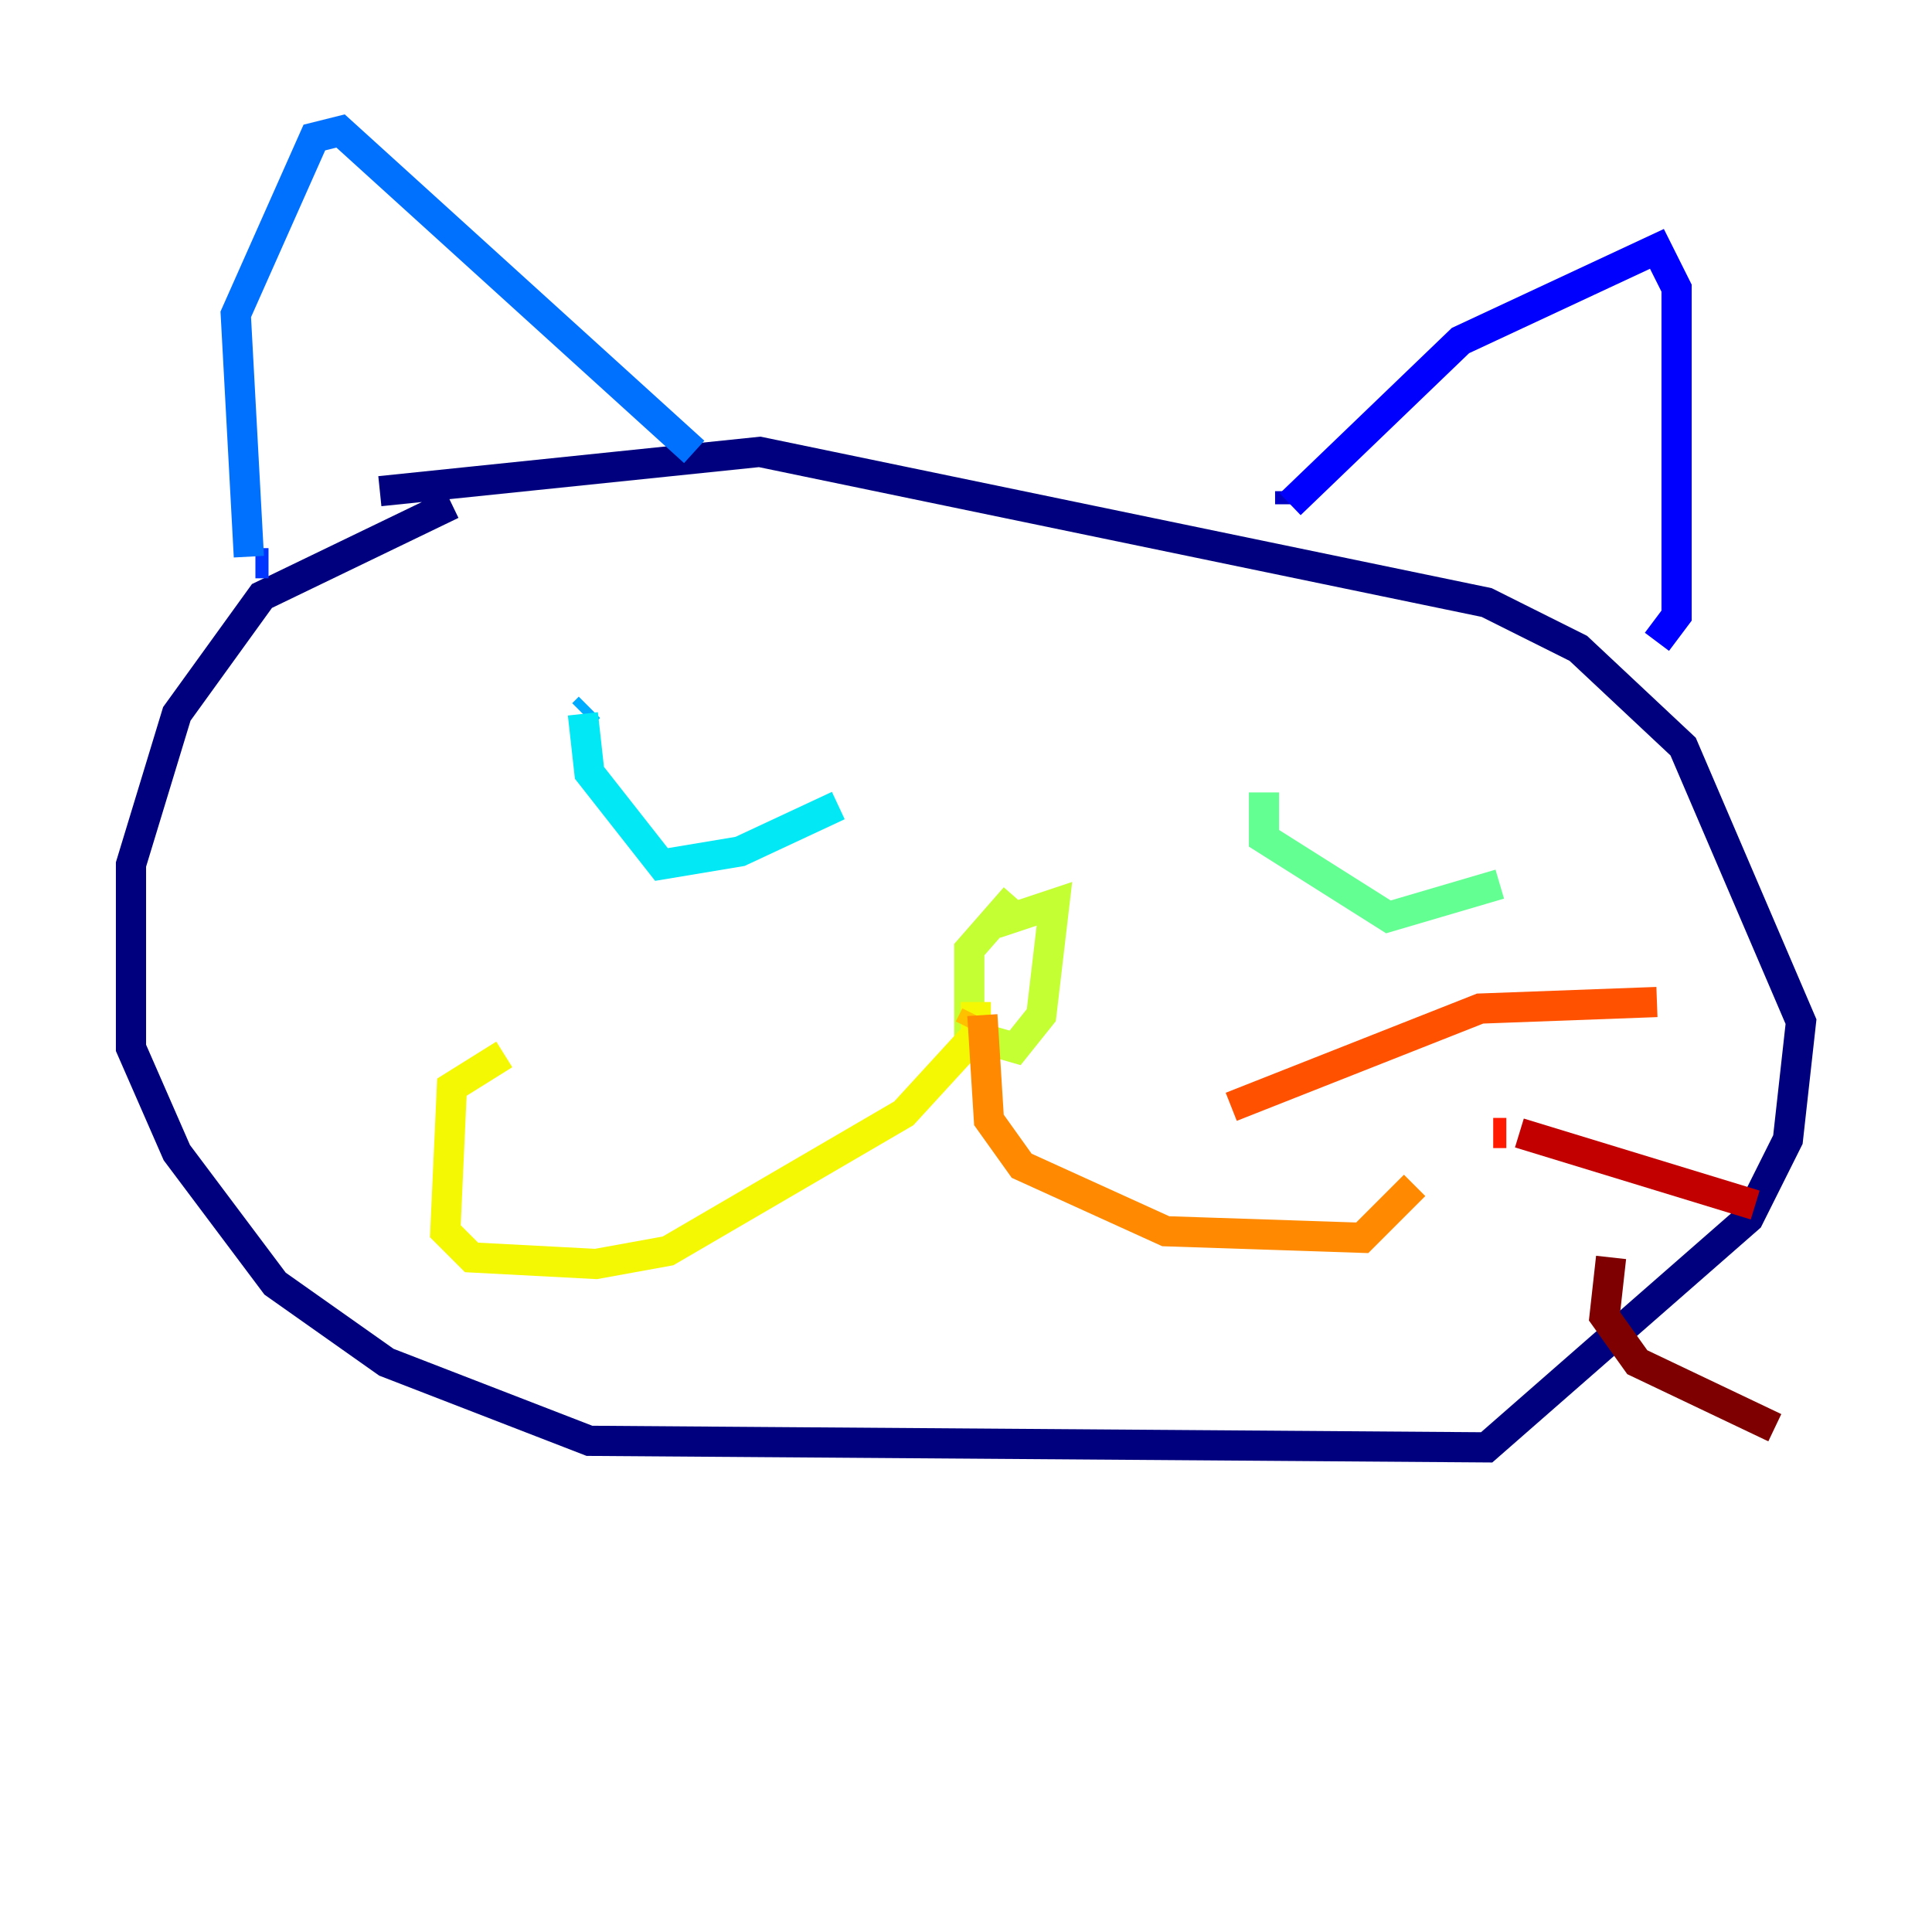 <?xml version="1.0" encoding="utf-8" ?>
<svg baseProfile="tiny" height="128" version="1.2" viewBox="0,0,128,128" width="128" xmlns="http://www.w3.org/2000/svg" xmlns:ev="http://www.w3.org/2001/xml-events" xmlns:xlink="http://www.w3.org/1999/xlink"><defs /><polyline fill="none" points="29.939,33.41 17.356,39.485 11.715,47.295 8.678,57.275 8.678,69.424 11.715,76.366 18.224,85.044 25.6,90.251 39.051,95.458 98.495,95.891 115.851,80.705 118.454,75.498 119.322,67.688 111.512,49.464 104.57,42.956 98.495,39.919 50.332,29.939 25.166,32.542" stroke="#00007f" stroke-width="2" /><polyline fill="none" points="85.478,32.542 85.478,33.41" stroke="#0000c3" stroke-width="2" /><polyline fill="none" points="85.478,33.41 96.759,22.563 109.776,16.488 111.078,19.091 111.078,40.786 109.776,42.522" stroke="#0000ff" stroke-width="2" /><polyline fill="none" points="17.79,37.315 16.922,37.315" stroke="#0034ff" stroke-width="2" /><polyline fill="none" points="16.488,36.881 15.62,20.827 20.827,9.112 22.563,8.678 45.993,29.939" stroke="#0070ff" stroke-width="2" /><polyline fill="none" points="39.051,46.861 38.617,47.295" stroke="#00acff" stroke-width="2" /><polyline fill="none" points="38.617,47.295 39.051,51.2 43.824,57.275 49.031,56.407 55.539,53.37" stroke="#02e8f4" stroke-width="2" /><polyline fill="none" points="83.742,52.502 83.742,52.502" stroke="#32ffc3" stroke-width="2" /><polyline fill="none" points="83.742,52.502 83.742,55.539 91.986,60.746 99.363,58.576" stroke="#63ff93" stroke-width="2" /><polyline fill="none" points="67.254,59.444 67.254,59.444" stroke="#93ff63" stroke-width="2" /><polyline fill="none" points="67.254,59.444 64.217,62.915 64.217,68.556 67.254,69.424 68.99,67.254 69.858,59.878 65.953,61.18" stroke="#c3ff32" stroke-width="2" /><polyline fill="none" points="64.651,66.386 64.651,68.556 59.878,73.763 44.258,82.875 39.485,83.742 31.241,83.308 29.505,81.573 29.939,72.027 33.41,69.858" stroke="#f4f802" stroke-width="2" /><polyline fill="none" points="64.217,68.122 64.651,67.254" stroke="#ffc000" stroke-width="2" /><polyline fill="none" points="65.085,67.254 65.519,74.197 67.688,77.234 77.234,81.573 90.251,82.007 93.722,78.536" stroke="#ff8900" stroke-width="2" /><polyline fill="none" points="81.573,73.329 98.061,66.82 109.776,66.386" stroke="#ff5100" stroke-width="2" /><polyline fill="none" points="98.929,75.064 99.797,75.064" stroke="#ff1a00" stroke-width="2" /><polyline fill="none" points="100.664,75.064 116.285,79.837" stroke="#c30000" stroke-width="2" /><polyline fill="none" points="106.739,83.308 106.305,87.214 108.475,90.251 117.586,94.59" stroke="#7f0000" stroke-width="2" /></svg>